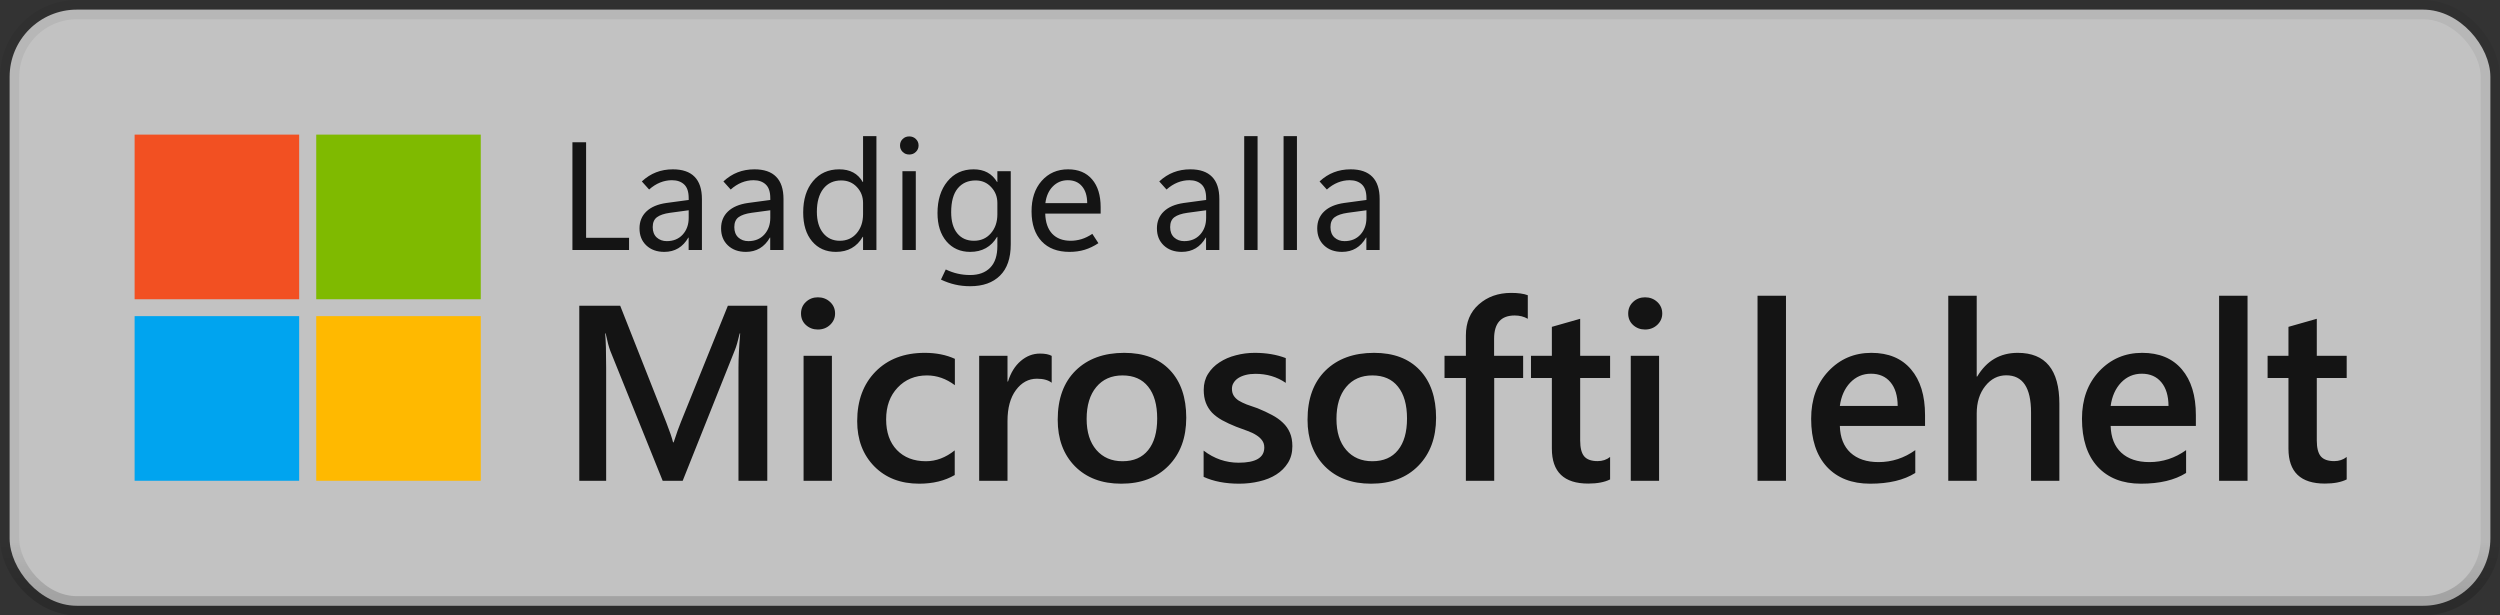 <svg width="130" height="32" viewBox="0 0 130 32" fill="none" xmlns="http://www.w3.org/2000/svg">
<rect x="0" y="0" width="130" height="32" fill="#333333" stroke="none"/>
<rect x="0.5" y="0.5" width="129" height="31" rx="3.5" fill="white" fill-opacity="0.7"/>
<path d="M15.556 7H7V15.561H15.556V7Z" fill="#F25022"/>
<path d="M25 7H16.444V15.561H25V7Z" fill="#7FBA00"/>
<path d="M15.556 16.439H7V25H15.556V16.439Z" fill="#00A4EF"/>
<path d="M25 16.439H16.444V25H25V16.439Z" fill="#FFB900"/>
<path d="M32.711 13H29.766V7.398H30.477V12.367H32.711V13ZM36.5 13H35.809V12.355H35.793C35.652 12.6 35.478 12.785 35.27 12.91C35.061 13.035 34.819 13.098 34.543 13.098C34.158 13.098 33.846 12.986 33.609 12.762C33.372 12.538 33.254 12.242 33.254 11.875C33.254 11.518 33.374 11.225 33.613 10.996C33.853 10.767 34.198 10.62 34.648 10.555L35.812 10.398V10.305C35.812 9.974 35.733 9.736 35.574 9.59C35.418 9.444 35.207 9.371 34.941 9.371C34.73 9.371 34.525 9.411 34.324 9.492C34.124 9.573 33.934 9.694 33.754 9.855L33.375 9.434C33.607 9.22 33.854 9.062 34.117 8.961C34.383 8.857 34.673 8.805 34.988 8.805C35.488 8.805 35.865 8.934 36.117 9.191C36.372 9.449 36.5 9.836 36.5 10.352V13ZM35.812 11.328V10.934L34.836 11.066C34.536 11.108 34.312 11.184 34.164 11.293C34.016 11.402 33.941 11.574 33.941 11.809C33.941 12.04 34.01 12.22 34.148 12.348C34.289 12.475 34.464 12.539 34.672 12.539C35.016 12.539 35.292 12.426 35.5 12.199C35.708 11.97 35.812 11.68 35.812 11.328ZM40.742 13H40.051V12.355H40.035C39.895 12.6 39.72 12.785 39.512 12.91C39.303 13.035 39.061 13.098 38.785 13.098C38.4 13.098 38.089 12.986 37.852 12.762C37.615 12.538 37.496 12.242 37.496 11.875C37.496 11.518 37.616 11.225 37.855 10.996C38.095 10.767 38.44 10.62 38.891 10.555L40.055 10.398V10.305C40.055 9.974 39.975 9.736 39.816 9.59C39.66 9.444 39.449 9.371 39.184 9.371C38.973 9.371 38.767 9.411 38.566 9.492C38.366 9.573 38.176 9.694 37.996 9.855L37.617 9.434C37.849 9.22 38.096 9.062 38.359 8.961C38.625 8.857 38.915 8.805 39.23 8.805C39.73 8.805 40.107 8.934 40.359 9.191C40.615 9.449 40.742 9.836 40.742 10.352V13ZM40.055 11.328V10.934L39.078 11.066C38.779 11.108 38.555 11.184 38.406 11.293C38.258 11.402 38.184 11.574 38.184 11.809C38.184 12.04 38.253 12.22 38.391 12.348C38.531 12.475 38.706 12.539 38.914 12.539C39.258 12.539 39.534 12.426 39.742 12.199C39.95 11.97 40.055 11.68 40.055 11.328ZM44.863 12.312C44.712 12.573 44.52 12.77 44.285 12.902C44.053 13.033 43.78 13.098 43.465 13.098C42.949 13.098 42.536 12.914 42.227 12.547C41.919 12.18 41.766 11.68 41.766 11.047C41.766 10.367 41.936 9.824 42.277 9.418C42.618 9.009 43.073 8.805 43.641 8.805C43.922 8.805 44.164 8.859 44.367 8.969C44.57 9.078 44.736 9.243 44.863 9.465H44.879V7.078H45.574V13H44.879V12.312H44.863ZM42.477 11.012C42.477 11.48 42.585 11.849 42.801 12.117C43.017 12.385 43.306 12.52 43.668 12.52C44.033 12.52 44.325 12.389 44.547 12.129C44.768 11.868 44.879 11.539 44.879 11.141V10.555C44.879 10.227 44.771 9.949 44.555 9.723C44.341 9.496 44.07 9.383 43.742 9.383C43.349 9.383 43.039 9.527 42.812 9.816C42.589 10.105 42.477 10.504 42.477 11.012ZM47.281 8.035C47.143 8.035 47.029 7.99 46.938 7.898C46.846 7.807 46.801 7.697 46.801 7.566C46.801 7.431 46.846 7.319 46.938 7.23C47.029 7.139 47.143 7.094 47.281 7.094C47.419 7.094 47.534 7.139 47.625 7.23C47.719 7.319 47.766 7.431 47.766 7.566C47.766 7.697 47.719 7.807 47.625 7.898C47.534 7.99 47.419 8.035 47.281 8.035ZM47.621 13H46.926V8.902H47.621V13ZM52.559 12.703C52.559 13.425 52.372 13.967 52 14.332C51.63 14.699 51.115 14.883 50.453 14.883C50.169 14.883 49.906 14.854 49.664 14.797C49.422 14.742 49.177 14.656 48.93 14.539L49.18 14.012C49.393 14.113 49.6 14.186 49.801 14.23C50.001 14.277 50.217 14.301 50.449 14.301C50.892 14.301 51.238 14.175 51.488 13.922C51.738 13.669 51.863 13.293 51.863 12.793V12.316H51.848C51.694 12.577 51.5 12.772 51.266 12.902C51.031 13.033 50.759 13.098 50.449 13.098C49.939 13.098 49.527 12.915 49.215 12.551C48.905 12.184 48.75 11.693 48.75 11.078C48.75 10.404 48.921 9.857 49.262 9.438C49.605 9.016 50.06 8.805 50.625 8.805C50.901 8.805 51.141 8.859 51.344 8.969C51.547 9.078 51.715 9.243 51.848 9.465H51.863V8.902H52.559V12.703ZM51.863 11.145V10.555C51.863 10.232 51.755 9.956 51.539 9.727C51.325 9.497 51.057 9.383 50.734 9.383C50.339 9.383 50.027 9.521 49.801 9.797C49.574 10.073 49.461 10.486 49.461 11.035C49.461 11.509 49.566 11.875 49.777 12.133C49.988 12.391 50.277 12.52 50.645 12.52C51.007 12.52 51.3 12.391 51.523 12.133C51.75 11.875 51.863 11.546 51.863 11.145ZM57.234 11.109H54.352C54.365 11.562 54.486 11.912 54.715 12.156C54.944 12.398 55.266 12.52 55.68 12.52C55.859 12.52 56.043 12.492 56.23 12.438C56.421 12.38 56.611 12.288 56.801 12.16L57.117 12.645C56.88 12.801 56.642 12.915 56.402 12.988C56.163 13.061 55.9 13.098 55.613 13.098C54.993 13.098 54.51 12.914 54.164 12.547C53.818 12.177 53.643 11.662 53.641 11C53.638 10.341 53.812 9.811 54.164 9.41C54.518 9.007 54.977 8.805 55.539 8.805C56.075 8.805 56.492 8.979 56.789 9.328C57.086 9.674 57.234 10.158 57.234 10.777V11.109ZM56.535 10.562C56.533 10.185 56.441 9.892 56.262 9.684C56.085 9.475 55.84 9.371 55.527 9.371C55.22 9.371 54.96 9.479 54.746 9.695C54.535 9.909 54.406 10.198 54.359 10.562H56.535ZM63.406 13H62.715V12.355H62.699C62.559 12.6 62.384 12.785 62.176 12.91C61.967 13.035 61.725 13.098 61.449 13.098C61.064 13.098 60.753 12.986 60.516 12.762C60.279 12.538 60.16 12.242 60.16 11.875C60.16 11.518 60.28 11.225 60.52 10.996C60.759 10.767 61.104 10.62 61.555 10.555L62.719 10.398V10.305C62.719 9.974 62.639 9.736 62.48 9.59C62.324 9.444 62.113 9.371 61.848 9.371C61.637 9.371 61.431 9.411 61.23 9.492C61.03 9.573 60.84 9.694 60.66 9.855L60.281 9.434C60.513 9.22 60.76 9.062 61.023 8.961C61.289 8.857 61.579 8.805 61.895 8.805C62.395 8.805 62.771 8.934 63.023 9.191C63.279 9.449 63.406 9.836 63.406 10.352V13ZM62.719 11.328V10.934L61.742 11.066C61.443 11.108 61.219 11.184 61.07 11.293C60.922 11.402 60.848 11.574 60.848 11.809C60.848 12.04 60.917 12.22 61.055 12.348C61.195 12.475 61.37 12.539 61.578 12.539C61.922 12.539 62.198 12.426 62.406 12.199C62.615 11.97 62.719 11.68 62.719 11.328ZM64.699 13V7.078H65.394V13H64.699ZM66.746 13V7.078H67.441V13H66.746ZM71.742 13H71.051V12.355H71.035C70.894 12.6 70.72 12.785 70.512 12.91C70.303 13.035 70.061 13.098 69.785 13.098C69.4 13.098 69.088 12.986 68.852 12.762C68.615 12.538 68.496 12.242 68.496 11.875C68.496 11.518 68.616 11.225 68.856 10.996C69.095 10.767 69.44 10.62 69.891 10.555L71.055 10.398V10.305C71.055 9.974 70.975 9.736 70.816 9.59C70.66 9.444 70.449 9.371 70.184 9.371C69.973 9.371 69.767 9.411 69.566 9.492C69.366 9.573 69.176 9.694 68.996 9.855L68.617 9.434C68.849 9.22 69.096 9.062 69.359 8.961C69.625 8.857 69.915 8.805 70.231 8.805C70.731 8.805 71.107 8.934 71.359 9.191C71.615 9.449 71.742 9.836 71.742 10.352V13ZM71.055 11.328V10.934L70.078 11.066C69.779 11.108 69.555 11.184 69.406 11.293C69.258 11.402 69.184 11.574 69.184 11.809C69.184 12.04 69.253 12.22 69.391 12.348C69.531 12.475 69.706 12.539 69.914 12.539C70.258 12.539 70.534 12.426 70.742 12.199C70.951 11.97 71.055 11.68 71.055 11.328Z" fill="black" fill-opacity="0.896"/>
<path d="M39.899 25H38.401V19.109C38.401 18.627 38.431 18.037 38.49 17.338H38.464C38.371 17.736 38.289 18.022 38.217 18.195L35.5 25H34.459L31.736 18.246C31.66 18.047 31.579 17.745 31.495 17.338H31.469C31.503 17.702 31.52 18.297 31.52 19.122V25H30.123V15.898H32.25L34.643 21.959C34.825 22.425 34.944 22.772 34.998 23H35.03C35.187 22.522 35.314 22.167 35.411 21.934L37.849 15.898H39.899V25ZM42.529 17.135C42.287 17.135 42.08 17.057 41.907 16.9C41.737 16.744 41.653 16.545 41.653 16.304C41.653 16.062 41.737 15.861 41.907 15.701C42.08 15.54 42.287 15.46 42.529 15.46C42.778 15.46 42.99 15.54 43.163 15.701C43.337 15.861 43.424 16.062 43.424 16.304C43.424 16.532 43.337 16.729 43.163 16.894C42.99 17.055 42.778 17.135 42.529 17.135ZM43.259 25H41.786V18.5H43.259V25ZM49.646 24.702C49.126 25.002 48.51 25.152 47.799 25.152C46.834 25.152 46.056 24.852 45.463 24.251C44.871 23.646 44.574 22.863 44.574 21.902C44.574 20.832 44.892 19.973 45.526 19.325C46.166 18.674 47.018 18.348 48.085 18.348C48.677 18.348 49.2 18.451 49.653 18.659V20.03C49.2 19.691 48.717 19.522 48.205 19.522C47.583 19.522 47.073 19.734 46.675 20.157C46.278 20.576 46.079 21.126 46.079 21.807C46.079 22.48 46.265 23.011 46.637 23.4C47.014 23.79 47.518 23.984 48.148 23.984C48.677 23.984 49.176 23.796 49.646 23.419V24.702ZM54.688 19.903C54.51 19.763 54.254 19.693 53.92 19.693C53.484 19.693 53.12 19.89 52.828 20.284C52.536 20.677 52.39 21.213 52.39 21.89V25H50.917V18.5H52.39V19.839H52.416C52.559 19.382 52.779 19.027 53.076 18.773C53.376 18.515 53.71 18.386 54.079 18.386C54.345 18.386 54.548 18.426 54.688 18.506V19.903ZM58.301 25.152C57.299 25.152 56.497 24.85 55.896 24.245C55.299 23.635 55.001 22.829 55.001 21.826C55.001 20.734 55.312 19.882 55.934 19.268C56.56 18.654 57.402 18.348 58.46 18.348C59.476 18.348 60.267 18.646 60.834 19.243C61.401 19.839 61.685 20.667 61.685 21.725C61.685 22.761 61.378 23.593 60.764 24.219C60.155 24.841 59.334 25.152 58.301 25.152ZM58.371 19.522C57.796 19.522 57.341 19.723 57.007 20.125C56.672 20.527 56.505 21.081 56.505 21.788C56.505 22.469 56.674 23.007 57.013 23.4C57.352 23.79 57.804 23.984 58.371 23.984C58.951 23.984 59.395 23.792 59.704 23.407C60.017 23.022 60.174 22.474 60.174 21.763C60.174 21.047 60.017 20.495 59.704 20.106C59.395 19.717 58.951 19.522 58.371 19.522ZM62.588 24.797V23.432C63.138 23.851 63.745 24.061 64.41 24.061C65.298 24.061 65.743 23.798 65.743 23.273C65.743 23.125 65.705 23 65.629 22.899C65.552 22.793 65.449 22.7 65.317 22.62C65.191 22.539 65.038 22.467 64.861 22.404C64.687 22.34 64.492 22.268 64.276 22.188C64.01 22.082 63.769 21.97 63.553 21.852C63.341 21.733 63.163 21.6 63.02 21.452C62.88 21.299 62.774 21.128 62.702 20.938C62.63 20.747 62.594 20.525 62.594 20.271C62.594 19.958 62.668 19.683 62.816 19.446C62.965 19.205 63.163 19.004 63.413 18.843C63.663 18.678 63.946 18.555 64.264 18.475C64.581 18.39 64.909 18.348 65.248 18.348C65.849 18.348 66.386 18.439 66.86 18.621V19.909C66.403 19.596 65.878 19.439 65.286 19.439C65.1 19.439 64.93 19.459 64.778 19.497C64.63 19.535 64.503 19.588 64.397 19.655C64.291 19.723 64.209 19.805 64.15 19.903C64.09 19.996 64.061 20.1 64.061 20.214C64.061 20.354 64.09 20.472 64.15 20.569C64.209 20.667 64.296 20.753 64.41 20.83C64.528 20.901 64.668 20.969 64.829 21.033C64.994 21.092 65.182 21.158 65.394 21.23C65.673 21.344 65.923 21.46 66.143 21.579C66.367 21.697 66.557 21.832 66.714 21.985C66.871 22.133 66.991 22.306 67.076 22.505C67.16 22.7 67.203 22.933 67.203 23.204C67.203 23.534 67.127 23.822 66.974 24.067C66.822 24.312 66.619 24.515 66.365 24.676C66.111 24.837 65.817 24.956 65.483 25.032C65.152 25.112 64.803 25.152 64.435 25.152C63.724 25.152 63.108 25.034 62.588 24.797ZM71.292 25.152C70.29 25.152 69.488 24.85 68.887 24.245C68.29 23.635 67.992 22.829 67.992 21.826C67.992 20.734 68.303 19.882 68.925 19.268C69.551 18.654 70.393 18.348 71.451 18.348C72.467 18.348 73.258 18.646 73.825 19.243C74.392 19.839 74.676 20.667 74.676 21.725C74.676 22.761 74.369 23.593 73.755 24.219C73.146 24.841 72.325 25.152 71.292 25.152ZM71.362 19.522C70.787 19.522 70.332 19.723 69.998 20.125C69.663 20.527 69.496 21.081 69.496 21.788C69.496 22.469 69.665 23.007 70.004 23.4C70.342 23.79 70.795 23.984 71.362 23.984C71.942 23.984 72.386 23.792 72.695 23.407C73.008 23.022 73.165 22.474 73.165 21.763C73.165 21.047 73.008 20.495 72.695 20.106C72.386 19.717 71.942 19.522 71.362 19.522ZM79.445 16.577C79.246 16.462 79.019 16.405 78.765 16.405C78.05 16.405 77.693 16.809 77.693 17.618V18.5H79.203V19.655H77.699V25H76.226V19.655H75.115V18.5H76.226V17.446C76.226 16.761 76.451 16.221 76.899 15.828C77.348 15.43 77.908 15.231 78.581 15.231C78.945 15.231 79.233 15.271 79.445 15.352V16.577ZM83.725 24.93C83.437 25.074 83.058 25.146 82.588 25.146C81.327 25.146 80.697 24.541 80.697 23.331V19.655H79.611V18.5H80.697V16.996L82.169 16.577V18.5H83.725V19.655H82.169V22.905C82.169 23.29 82.239 23.565 82.379 23.73C82.519 23.895 82.751 23.978 83.077 23.978C83.327 23.978 83.543 23.906 83.725 23.762V24.93ZM85.542 17.135C85.301 17.135 85.093 17.057 84.92 16.9C84.751 16.744 84.666 16.545 84.666 16.304C84.666 16.062 84.751 15.861 84.92 15.701C85.093 15.54 85.301 15.46 85.542 15.46C85.791 15.46 86.003 15.54 86.177 15.701C86.35 15.861 86.437 16.062 86.437 16.304C86.437 16.532 86.35 16.729 86.177 16.894C86.003 17.055 85.791 17.135 85.542 17.135ZM86.272 25H84.799V18.5H86.272V25ZM92.871 25H91.392V15.377H92.871V25ZM100.102 22.15H95.672C95.689 22.751 95.873 23.214 96.224 23.54C96.579 23.866 97.066 24.029 97.684 24.029C98.378 24.029 99.015 23.822 99.595 23.407V24.594C99.002 24.966 98.219 25.152 97.246 25.152C96.29 25.152 95.538 24.858 94.993 24.27C94.451 23.678 94.18 22.846 94.18 21.775C94.18 20.764 94.478 19.941 95.075 19.306C95.676 18.667 96.421 18.348 97.309 18.348C98.198 18.348 98.886 18.633 99.372 19.205C99.859 19.776 100.102 20.569 100.102 21.585V22.15ZM98.68 21.109C98.676 20.58 98.551 20.169 98.306 19.877C98.061 19.581 97.722 19.433 97.29 19.433C96.867 19.433 96.507 19.588 96.211 19.896C95.919 20.205 95.739 20.61 95.672 21.109H98.68ZM107.087 25H105.614V21.445C105.614 20.159 105.184 19.516 104.325 19.516C103.894 19.516 103.53 19.702 103.234 20.074C102.937 20.447 102.789 20.923 102.789 21.502V25H101.31V15.377H102.789V19.579H102.815C103.305 18.758 104.008 18.348 104.922 18.348C106.365 18.348 107.087 19.23 107.087 20.995V25ZM114.185 22.15H109.754C109.771 22.751 109.955 23.214 110.307 23.54C110.662 23.866 111.149 24.029 111.767 24.029C112.461 24.029 113.097 23.822 113.677 23.407V24.594C113.085 24.966 112.302 25.152 111.329 25.152C110.372 25.152 109.621 24.858 109.075 24.27C108.534 23.678 108.263 22.846 108.263 21.775C108.263 20.764 108.561 19.941 109.158 19.306C109.759 18.667 110.503 18.348 111.392 18.348C112.281 18.348 112.968 18.633 113.455 19.205C113.942 19.776 114.185 20.569 114.185 21.585V22.15ZM112.763 21.109C112.759 20.58 112.634 20.169 112.389 19.877C112.143 19.581 111.805 19.433 111.373 19.433C110.95 19.433 110.59 19.588 110.294 19.896C110.002 20.205 109.822 20.61 109.754 21.109H112.763ZM116.872 25H115.393V15.377H116.872V25ZM122.028 24.93C121.74 25.074 121.361 25.146 120.892 25.146C119.631 25.146 119 24.541 119 23.331V19.655H117.915V18.5H119V16.996L120.473 16.577V18.5H122.028V19.655H120.473V22.905C120.473 23.29 120.543 23.565 120.682 23.73C120.822 23.895 121.055 23.978 121.38 23.978C121.63 23.978 121.846 23.906 122.028 23.762V24.93Z" fill="black" fill-opacity="0.896"/>
<rect x="0.5" y="0.5" width="129" height="31" rx="3.5" stroke="url(#paint0_linear_1639_29990)"/>
<defs>
<linearGradient id="paint0_linear_1639_29990" x1="65" y1="1" x2="65" y2="31" gradientUnits="userSpaceOnUse">
<stop offset="0.906" stop-opacity="0.058"/>
<stop offset="1" stop-opacity="0.162"/>
</linearGradient>
</defs>
</svg>
